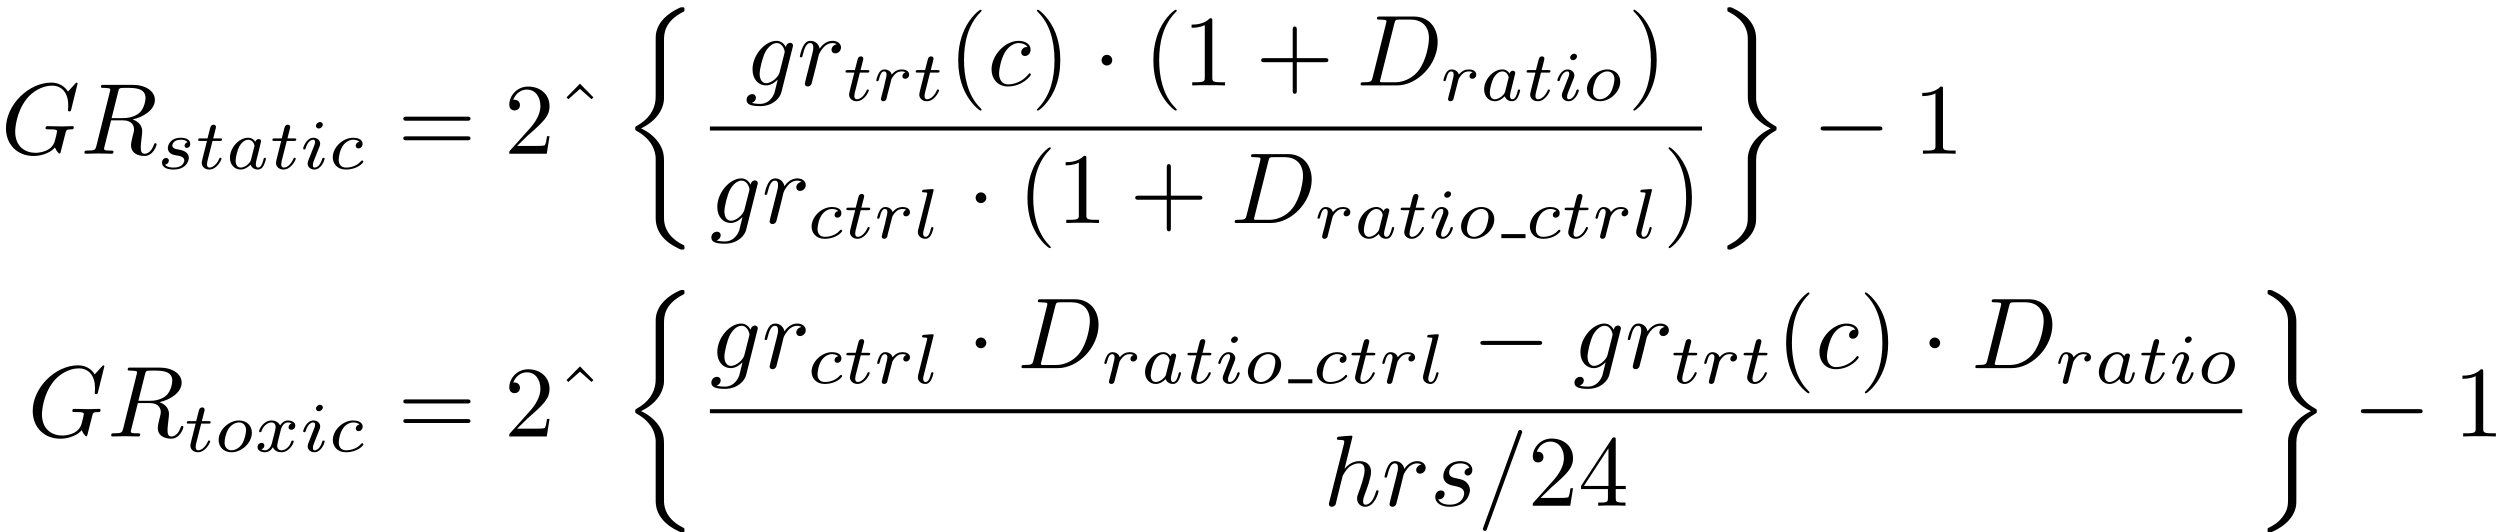 <?xml version="1.0" encoding="UTF-8"?>
<svg xmlns="http://www.w3.org/2000/svg" xmlns:xlink="http://www.w3.org/1999/xlink" width="296pt" height="63pt" viewBox="0 0 296 63" version="1.1"><!--latexit:AAAGZnjadVRfTBxFGJ/Z4YBypRzQUqBQFjkq0FIOrLa1hRaKh23lqNwBByycc3tz
d1v2ds/ducp1ezqxaR/UGNMYY9QaoS/SNGrEGNM0aUyjMbUxCNimT/qkTybGF1+d
+9MDKe7kct/M92d+3+/7vgnGVcWkLtcqFFCBrfBCyu88RwxT0TW/Uw+eJTI1x53Y
kKMKP/Y5qR6vAPDyJ587GouKG59ocjbvebKltW1v56HD3X3Pnxw64x+fDvoiM3Hz
ldkRp5ZQ1ZUtJfatVeKYx7t/hiTNCf6fizvqlFVsmgul28oc5RWV23cwgSFWwGys
kBWxYraFlSzsrK6p3VVXv7uB2dlWto2VsXJWy3axerabif4gNomqaGRE1lXd8MX0
EBmhClWJP24QHAuqZCqGI5oSVmRMeUq+EKYk4CgLYnkmYugJLXQi7Thh6glDJj4y
S5tA7lvZ127f3+Ea8XiHB/okjzdj6I1jmbhdIl/AAVnpctdTB56eyKah4RjxZ0Vi
juUc5p85+Ej0e7xDmbwdwrL92SNHxzkRJjUULcIcZ3ignmMcmMc7mKCY4/ZmNNd6
jvdyv+wmH2DlhL3/OfdAXsHR9VIuBROUmKyC1bDKgON3KaTLiRjRaAbSZKcrTqcs
bFBFVkmqREqYhCczgyNkkotp8OaUlaExJTbzk5AY1g3+06iYOV3vYeGYaSZjQW4Z
wzRqbtSlDzfVRYl6jtANt9PwoSlL0eIcvSZnLw8nVJHqIk3GiRhSDJ6zmuQClg2F
4xflKDawTHmblqS769QLnrnTbPvcINvBqkc9XjcHvfrisNfuGxkd43uvcp5wssJu
FUdMvvfwZJuOt2Tr7HCwKrZzdFDXsKzzMkxM5iLMS1M5KU88Vwde4mz3K3K6m7CR
nA/g9Vo5FHBUrKtGKFugeRLe9HzNNWpXzqYnhCocWu+3J29XXVx8yOp4SDXGUfTz
tp3X9Jy01gi8R1/ucLk7Rb4AK003BnUPsIZMC5TDZilIIopmYVWJaG2pkoHhgGVS
Pgmc5j3dYpcoZRtwWpRUEqaSZUlhTqwlRoyARQ2aapFbRUkO6VRs6RT3iv0By0jP
UapVTGWNZGqoqc1MpEBGxQ35kgwlEqVSSmznQCUpg4Pqs/8LQ1yPY/0VG6LzeI8j
zYNMY4waZkfXgcdAlEhECz2ihZOcPB9wVOZnb62815IBK892ZjxPkyQJ9eaew59f
fc1n6DplEBSDclALmkA76AIHwSTAIAriwAKvg7fA2+AdcAW8C94D74MPwEfgY/Ap
uA5ugM/AF+BL8BX4GnwDboJb4DvwI1gC98Gv4E/wNyyAZbAaNsBm2AUPwyOwG/bB
QTgKpyGGCjQghUl4EV6Cl+Gb8Cqcg9fhIrwJ78AluAxX4X3htvC98INwV7gn/CQs
CQ+E34Q/hL+EfxBA/KFHhagUVaAaVIea0D7UiXpQLzqFhlAIRdAFdAm9ga6gD9FV
NI8W0A20iG6hO+guuodW0C/oAXpoE2xFtnpbo63NdtR2zNafnSUB5h5PBv7z2dz/
AmwRGB8=
-->
<defs>
<g>
<symbol overflow="visible" id="glyph0-0">
<path style="stroke:none;" d=""/>
</symbol>
<symbol overflow="visible" id="glyph0-1">
<path style="stroke:none;" d="M 9.078 -8.312 C 9.078 -8.344 9.062 -8.422 8.953 -8.422 C 8.922 -8.422 8.906 -8.422 8.781 -8.281 L 7.938 -7.359 C 7.828 -7.531 7.281 -8.422 5.953 -8.422 C 3.281 -8.422 0.594 -5.781 0.594 -3.016 C 0.594 -1.109 1.922 0.266 3.859 0.266 C 4.391 0.266 4.922 0.156 5.359 -0.031 C 5.953 -0.266 6.188 -0.516 6.391 -0.75 C 6.5 -0.453 6.812 -0.016 6.938 -0.016 C 7 -0.016 7.016 -0.047 7.016 -0.062 C 7.047 -0.078 7.156 -0.531 7.219 -0.781 L 7.453 -1.703 C 7.5 -1.906 7.547 -2.109 7.609 -2.312 C 7.734 -2.859 7.75 -2.875 8.422 -2.891 C 8.484 -2.891 8.625 -2.906 8.625 -3.125 C 8.625 -3.219 8.562 -3.266 8.469 -3.266 C 8.188 -3.266 7.484 -3.234 7.203 -3.234 C 6.844 -3.234 5.906 -3.266 5.531 -3.266 C 5.422 -3.266 5.281 -3.266 5.281 -3.031 C 5.281 -2.891 5.375 -2.891 5.641 -2.891 C 5.656 -2.891 6 -2.891 6.281 -2.875 C 6.594 -2.828 6.641 -2.797 6.641 -2.641 C 6.641 -2.531 6.516 -2 6.391 -1.547 C 6.062 -0.234 4.5 -0.109 4.094 -0.109 C 2.938 -0.109 1.688 -0.781 1.688 -2.625 C 1.688 -2.984 1.812 -4.953 3.062 -6.516 C 3.703 -7.328 4.859 -8.062 6.047 -8.062 C 7.266 -8.062 7.969 -7.141 7.969 -5.75 C 7.969 -5.266 7.938 -5.266 7.938 -5.141 C 7.938 -5.016 8.062 -5.016 8.109 -5.016 C 8.266 -5.016 8.266 -5.047 8.328 -5.266 Z M 9.078 -8.312 "/>
</symbol>
<symbol overflow="visible" id="glyph0-2">
<path style="stroke:none;" d="M 4.484 -7.344 C 4.547 -7.625 4.594 -7.75 4.812 -7.781 C 4.922 -7.797 5.312 -7.797 5.547 -7.797 C 6.391 -7.797 7.719 -7.797 7.719 -6.609 C 7.719 -6.203 7.531 -5.375 7.062 -4.906 C 6.75 -4.609 6.125 -4.219 5.047 -4.219 L 3.703 -4.219 Z M 6.203 -4.062 C 7.406 -4.328 8.828 -5.156 8.828 -6.375 C 8.828 -7.406 7.75 -8.156 6.188 -8.156 L 2.781 -8.156 C 2.547 -8.156 2.438 -8.156 2.438 -7.922 C 2.438 -7.797 2.547 -7.797 2.766 -7.797 C 2.797 -7.797 3.031 -7.797 3.234 -7.766 C 3.438 -7.75 3.547 -7.734 3.547 -7.578 C 3.547 -7.531 3.531 -7.5 3.5 -7.344 L 1.906 -0.938 C 1.781 -0.469 1.75 -0.375 0.812 -0.375 C 0.594 -0.375 0.484 -0.375 0.484 -0.125 C 0.484 0 0.641 0 0.656 0 C 0.984 0 1.828 -0.031 2.156 -0.031 C 2.5 -0.031 3.344 0 3.688 0 C 3.781 0 3.922 0 3.922 -0.234 C 3.922 -0.375 3.812 -0.375 3.578 -0.375 C 3.141 -0.375 2.812 -0.375 2.812 -0.578 C 2.812 -0.656 2.828 -0.719 2.844 -0.781 L 3.641 -3.953 L 5.062 -3.953 C 6.141 -3.953 6.359 -3.281 6.359 -2.875 C 6.359 -2.688 6.266 -2.312 6.188 -2.047 C 6.109 -1.703 6 -1.266 6 -1.031 C 6 0.266 7.438 0.266 7.594 0.266 C 8.609 0.266 9.031 -0.938 9.031 -1.109 C 9.031 -1.25 8.891 -1.25 8.875 -1.25 C 8.781 -1.25 8.75 -1.172 8.719 -1.094 C 8.422 -0.203 7.906 0 7.641 0 C 7.25 0 7.156 -0.266 7.156 -0.734 C 7.156 -1.094 7.234 -1.703 7.281 -2.094 C 7.297 -2.266 7.328 -2.484 7.328 -2.656 C 7.328 -3.578 6.531 -3.938 6.203 -4.062 Z M 6.203 -4.062 "/>
</symbol>
<symbol overflow="visible" id="glyph0-3">
<path style="stroke:none;" d="M 5.625 -4.5 C 5.641 -4.578 5.672 -4.641 5.672 -4.719 C 5.672 -4.922 5.516 -5.047 5.312 -5.047 C 5.203 -5.047 4.875 -4.953 4.828 -4.531 C 4.609 -4.969 4.203 -5.281 3.719 -5.281 C 2.359 -5.281 0.875 -3.609 0.875 -1.891 C 0.875 -0.703 1.609 0 2.469 0 C 3.172 0 3.734 -0.562 3.844 -0.688 L 3.859 -0.688 C 3.609 0.375 3.469 0.875 3.469 0.891 C 3.422 1 3.016 2.188 1.75 2.188 C 1.516 2.188 1.125 2.172 0.781 2.062 C 1.141 1.953 1.281 1.656 1.281 1.453 C 1.281 1.25 1.141 1.031 0.828 1.031 C 0.562 1.031 0.172 1.25 0.172 1.719 C 0.172 2.219 0.625 2.453 1.766 2.453 C 3.266 2.453 4.125 1.516 4.297 0.797 Z M 4.078 -1.531 C 4 -1.219 3.734 -0.922 3.469 -0.688 C 3.219 -0.484 2.844 -0.266 2.5 -0.266 C 1.906 -0.266 1.719 -0.891 1.719 -1.359 C 1.719 -1.938 2.062 -3.344 2.391 -3.953 C 2.719 -4.547 3.234 -5.016 3.734 -5.016 C 4.516 -5.016 4.688 -4.047 4.688 -4 C 4.688 -3.938 4.656 -3.859 4.656 -3.812 Z M 4.078 -1.531 "/>
</symbol>
<symbol overflow="visible" id="glyph0-4">
<path style="stroke:none;" d="M 1.047 -0.703 C 1.016 -0.531 0.938 -0.25 0.938 -0.188 C 0.938 0.031 1.109 0.125 1.297 0.125 C 1.438 0.125 1.656 0.031 1.734 -0.203 C 1.75 -0.25 2.156 -1.875 2.219 -2.094 C 2.312 -2.484 2.516 -3.328 2.594 -3.641 C 2.641 -3.797 2.969 -4.359 3.266 -4.625 C 3.359 -4.703 3.703 -5.016 4.219 -5.016 C 4.531 -5.016 4.703 -4.875 4.719 -4.875 C 4.359 -4.812 4.094 -4.531 4.094 -4.219 C 4.094 -4.031 4.234 -3.797 4.547 -3.797 C 4.875 -3.797 5.219 -4.078 5.219 -4.5 C 5.219 -4.922 4.828 -5.281 4.219 -5.281 C 3.438 -5.281 2.922 -4.703 2.688 -4.359 C 2.594 -4.906 2.156 -5.281 1.609 -5.281 C 1.047 -5.281 0.828 -4.812 0.719 -4.609 C 0.5 -4.203 0.344 -3.484 0.344 -3.438 C 0.344 -3.328 0.469 -3.328 0.484 -3.328 C 0.609 -3.328 0.625 -3.328 0.688 -3.594 C 0.891 -4.453 1.141 -5.016 1.562 -5.016 C 1.766 -5.016 1.938 -4.922 1.938 -4.469 C 1.938 -4.219 1.906 -4.094 1.75 -3.469 Z M 1.047 -0.703 "/>
</symbol>
<symbol overflow="visible" id="glyph0-5">
<path style="stroke:none;" d="M 4.734 -4.547 C 4.547 -4.547 4.375 -4.547 4.203 -4.375 C 4.016 -4.203 4 -4 4 -3.906 C 4 -3.625 4.203 -3.484 4.438 -3.484 C 4.781 -3.484 5.109 -3.781 5.109 -4.25 C 5.109 -4.844 4.547 -5.281 3.688 -5.281 C 2.078 -5.281 0.484 -3.578 0.484 -1.891 C 0.484 -0.812 1.188 0.125 2.422 0.125 C 4.141 0.125 5.141 -1.141 5.141 -1.281 C 5.141 -1.344 5.062 -1.438 5 -1.438 C 4.938 -1.438 4.906 -1.406 4.844 -1.312 C 3.891 -0.125 2.594 -0.125 2.453 -0.125 C 1.703 -0.125 1.375 -0.719 1.375 -1.438 C 1.375 -1.922 1.609 -3.078 2.016 -3.828 C 2.391 -4.5 3.047 -5.016 3.703 -5.016 C 4.109 -5.016 4.562 -4.859 4.734 -4.547 Z M 4.734 -4.547 "/>
</symbol>
<symbol overflow="visible" id="glyph0-6">
<path style="stroke:none;" d="M 1.906 -0.938 C 1.781 -0.469 1.75 -0.375 0.812 -0.375 C 0.609 -0.375 0.484 -0.375 0.484 -0.141 C 0.484 0 0.578 0 0.812 0 L 4.766 0 C 7.25 0 9.609 -2.516 9.609 -5.141 C 9.609 -6.828 8.594 -8.156 6.797 -8.156 L 2.781 -8.156 C 2.562 -8.156 2.422 -8.156 2.422 -7.938 C 2.422 -7.797 2.531 -7.797 2.766 -7.797 C 2.922 -7.797 3.141 -7.781 3.281 -7.766 C 3.484 -7.75 3.547 -7.703 3.547 -7.578 C 3.547 -7.531 3.531 -7.5 3.5 -7.344 Z M 4.484 -7.344 C 4.594 -7.75 4.609 -7.797 5.125 -7.797 L 6.406 -7.797 C 7.578 -7.797 8.578 -7.156 8.578 -5.578 C 8.578 -5 8.328 -3.031 7.312 -1.719 C 6.969 -1.281 6.031 -0.375 4.547 -0.375 L 3.203 -0.375 C 3.031 -0.375 3.016 -0.375 2.938 -0.375 C 2.828 -0.391 2.781 -0.406 2.781 -0.5 C 2.781 -0.531 2.781 -0.562 2.844 -0.781 Z M 4.484 -7.344 "/>
</symbol>
<symbol overflow="visible" id="glyph0-7">
<path style="stroke:none;" d="M 3.438 -8.156 C 3.438 -8.172 3.438 -8.297 3.281 -8.297 C 3 -8.297 2.125 -8.203 1.812 -8.172 C 1.719 -8.156 1.594 -8.156 1.594 -7.938 C 1.594 -7.797 1.703 -7.797 1.875 -7.797 C 2.453 -7.797 2.469 -7.703 2.469 -7.594 L 2.438 -7.344 L 0.703 -0.469 C 0.656 -0.297 0.656 -0.281 0.656 -0.203 C 0.656 0.078 0.891 0.125 1 0.125 C 1.188 0.125 1.391 -0.016 1.453 -0.172 L 1.672 -1.094 L 1.938 -2.156 C 2.016 -2.422 2.078 -2.688 2.141 -2.969 C 2.156 -3.031 2.266 -3.438 2.266 -3.5 C 2.312 -3.609 2.672 -4.281 3.078 -4.609 C 3.344 -4.797 3.719 -5.016 4.234 -5.016 C 4.75 -5.016 4.875 -4.609 4.875 -4.188 C 4.875 -3.531 4.422 -2.234 4.141 -1.5 C 4.047 -1.234 3.984 -1.094 3.984 -0.844 C 3.984 -0.281 4.406 0.125 4.953 0.125 C 6.078 0.125 6.531 -1.609 6.531 -1.703 C 6.531 -1.828 6.422 -1.828 6.391 -1.828 C 6.266 -1.828 6.266 -1.797 6.203 -1.609 C 6.031 -0.984 5.641 -0.125 4.984 -0.125 C 4.781 -0.125 4.703 -0.25 4.703 -0.531 C 4.703 -0.828 4.812 -1.109 4.906 -1.375 C 5.109 -1.891 5.641 -3.312 5.641 -4 C 5.641 -4.781 5.156 -5.281 4.266 -5.281 C 3.516 -5.281 2.938 -4.906 2.5 -4.359 Z M 3.438 -8.156 "/>
</symbol>
<symbol overflow="visible" id="glyph0-8">
<path style="stroke:none;" d="M 4.672 -4.469 C 4.344 -4.453 4.094 -4.203 4.094 -3.938 C 4.094 -3.766 4.203 -3.578 4.469 -3.578 C 4.734 -3.578 5.016 -3.797 5.016 -4.25 C 5.016 -4.797 4.5 -5.281 3.594 -5.281 C 2.016 -5.281 1.578 -4.062 1.578 -3.531 C 1.578 -2.609 2.469 -2.422 2.812 -2.359 C 3.438 -2.234 4.047 -2.109 4.047 -1.453 C 4.047 -1.141 3.781 -0.125 2.344 -0.125 C 2.172 -0.125 1.25 -0.125 0.984 -0.766 C 1.438 -0.703 1.734 -1.062 1.734 -1.406 C 1.734 -1.672 1.547 -1.812 1.297 -1.812 C 0.984 -1.812 0.625 -1.562 0.625 -1.031 C 0.625 -0.344 1.297 0.125 2.328 0.125 C 4.266 0.125 4.734 -1.312 4.734 -1.859 C 4.734 -2.281 4.5 -2.578 4.359 -2.719 C 4.047 -3.062 3.688 -3.125 3.172 -3.234 C 2.734 -3.328 2.266 -3.406 2.266 -3.938 C 2.266 -4.297 2.547 -5.016 3.594 -5.016 C 3.891 -5.016 4.5 -4.938 4.672 -4.469 Z M 4.672 -4.469 "/>
</symbol>
<symbol overflow="visible" id="glyph0-9">
<path style="stroke:none;" d="M 5.25 -8.516 C 5.312 -8.672 5.312 -8.719 5.312 -8.719 C 5.312 -8.859 5.203 -8.969 5.062 -8.969 C 4.984 -8.969 4.906 -8.922 4.859 -8.859 L 0.719 2.531 C 0.656 2.688 0.656 2.734 0.656 2.75 C 0.656 2.875 0.766 2.984 0.891 2.984 C 1.047 2.984 1.094 2.906 1.156 2.703 Z M 5.25 -8.516 "/>
</symbol>
<symbol overflow="visible" id="glyph1-0">
<path style="stroke:none;" d=""/>
</symbol>
<symbol overflow="visible" id="glyph1-1">
<path style="stroke:none;" d="M 3.609 -3.156 C 3.391 -3.094 3.266 -2.922 3.266 -2.75 C 3.266 -2.562 3.422 -2.484 3.531 -2.484 C 3.625 -2.484 3.938 -2.531 3.938 -2.969 C 3.938 -3.516 3.328 -3.688 2.828 -3.688 C 1.516 -3.688 1.281 -2.734 1.281 -2.469 C 1.281 -2.156 1.453 -1.953 1.578 -1.859 C 1.797 -1.688 1.938 -1.656 2.516 -1.562 C 2.703 -1.531 3.234 -1.422 3.234 -1 C 3.234 -0.859 3.141 -0.547 2.781 -0.328 C 2.469 -0.156 2.047 -0.156 1.953 -0.156 C 1.609 -0.156 1.141 -0.219 0.953 -0.5 C 1.219 -0.531 1.406 -0.75 1.406 -0.984 C 1.406 -1.188 1.25 -1.297 1.078 -1.297 C 0.844 -1.297 0.594 -1.094 0.594 -0.734 C 0.594 -0.219 1.125 0.078 1.938 0.078 C 3.484 0.078 3.766 -0.969 3.766 -1.297 C 3.766 -2.062 2.922 -2.219 2.609 -2.281 C 2.531 -2.297 2.328 -2.328 2.281 -2.344 C 1.969 -2.406 1.812 -2.578 1.812 -2.766 C 1.812 -2.953 1.969 -3.188 2.156 -3.297 C 2.375 -3.438 2.672 -3.453 2.812 -3.453 C 2.984 -3.453 3.422 -3.438 3.609 -3.156 Z M 3.609 -3.156 "/>
</symbol>
<symbol overflow="visible" id="glyph1-2">
<path style="stroke:none;" d="M 2.062 -3.312 L 2.922 -3.312 C 3.078 -3.312 3.188 -3.312 3.188 -3.5 C 3.188 -3.609 3.078 -3.609 2.938 -3.609 L 2.141 -3.609 L 2.453 -4.844 C 2.453 -4.891 2.469 -4.938 2.469 -4.969 C 2.469 -5.109 2.359 -5.234 2.188 -5.234 C 1.969 -5.234 1.844 -5.094 1.797 -4.875 C 1.734 -4.672 1.844 -5.062 1.469 -3.609 L 0.625 -3.609 C 0.453 -3.609 0.359 -3.609 0.359 -3.422 C 0.359 -3.312 0.453 -3.312 0.609 -3.312 L 1.406 -3.312 L 0.906 -1.328 C 0.859 -1.125 0.781 -0.828 0.781 -0.719 C 0.781 -0.219 1.203 0.078 1.672 0.078 C 2.609 0.078 3.125 -1.094 3.125 -1.203 C 3.125 -1.312 3.016 -1.312 3 -1.312 C 2.891 -1.312 2.891 -1.297 2.828 -1.141 C 2.594 -0.625 2.156 -0.156 1.703 -0.156 C 1.531 -0.156 1.406 -0.266 1.406 -0.562 C 1.406 -0.641 1.438 -0.828 1.453 -0.906 Z M 2.062 -3.312 "/>
</symbol>
<symbol overflow="visible" id="glyph1-3">
<path style="stroke:none;" d="M 3.531 -3.203 C 3.359 -3.469 3.078 -3.688 2.672 -3.688 C 1.594 -3.688 0.516 -2.516 0.516 -1.312 C 0.516 -0.5 1.062 0.078 1.781 0.078 C 2.234 0.078 2.625 -0.172 2.969 -0.5 C 3.125 0 3.609 0.078 3.828 0.078 C 4.125 0.078 4.344 -0.094 4.484 -0.359 C 4.672 -0.688 4.781 -1.172 4.781 -1.203 C 4.781 -1.312 4.672 -1.312 4.641 -1.312 C 4.531 -1.312 4.516 -1.266 4.469 -1.047 C 4.359 -0.641 4.203 -0.156 3.859 -0.156 C 3.641 -0.156 3.578 -0.328 3.578 -0.562 C 3.578 -0.703 3.641 -1 3.703 -1.219 C 3.766 -1.453 3.844 -1.797 3.891 -1.969 L 4.047 -2.609 C 4.109 -2.828 4.203 -3.219 4.203 -3.266 C 4.203 -3.453 4.047 -3.531 3.922 -3.531 C 3.781 -3.531 3.578 -3.438 3.531 -3.203 Z M 3 -1.047 C 2.938 -0.812 2.75 -0.641 2.578 -0.484 C 2.5 -0.422 2.156 -0.156 1.797 -0.156 C 1.484 -0.156 1.188 -0.375 1.188 -0.969 C 1.188 -1.406 1.438 -2.328 1.625 -2.656 C 2.016 -3.328 2.438 -3.453 2.672 -3.453 C 3.266 -3.453 3.422 -2.828 3.422 -2.734 C 3.422 -2.703 3.406 -2.641 3.391 -2.609 Z M 3 -1.047 "/>
</symbol>
<symbol overflow="visible" id="glyph1-4">
<path style="stroke:none;" d="M 2.719 -5.234 C 2.719 -5.375 2.609 -5.547 2.375 -5.547 C 2.156 -5.547 1.906 -5.328 1.906 -5.094 C 1.906 -4.953 2.016 -4.781 2.25 -4.781 C 2.484 -4.781 2.719 -5.016 2.719 -5.234 Z M 1 -0.984 C 0.969 -0.875 0.922 -0.766 0.922 -0.625 C 0.922 -0.234 1.266 0.078 1.719 0.078 C 2.562 0.078 2.938 -1.078 2.938 -1.203 C 2.938 -1.312 2.828 -1.312 2.797 -1.312 C 2.688 -1.312 2.672 -1.25 2.641 -1.172 C 2.453 -0.5 2.078 -0.156 1.75 -0.156 C 1.578 -0.156 1.547 -0.266 1.547 -0.438 C 1.547 -0.641 1.594 -0.797 1.672 -0.984 C 1.766 -1.203 1.844 -1.438 1.938 -1.656 C 2.016 -1.844 2.312 -2.609 2.359 -2.719 C 2.375 -2.797 2.406 -2.891 2.406 -2.984 C 2.406 -3.375 2.062 -3.688 1.609 -3.688 C 0.781 -3.688 0.391 -2.547 0.391 -2.406 C 0.391 -2.297 0.516 -2.297 0.531 -2.297 C 0.656 -2.297 0.656 -2.344 0.688 -2.438 C 0.906 -3.156 1.266 -3.453 1.578 -3.453 C 1.719 -3.453 1.797 -3.391 1.797 -3.172 C 1.797 -2.969 1.734 -2.844 1.531 -2.328 Z M 1 -0.984 "/>
</symbol>
<symbol overflow="visible" id="glyph1-5">
<path style="stroke:none;" d="M 3.672 -3.203 C 3.359 -3.156 3.234 -2.922 3.234 -2.734 C 3.234 -2.516 3.422 -2.422 3.562 -2.422 C 3.75 -2.422 4.047 -2.562 4.047 -2.969 C 4.047 -3.531 3.391 -3.688 2.938 -3.688 C 1.688 -3.688 0.516 -2.531 0.516 -1.375 C 0.516 -0.656 1.016 0.078 2.062 0.078 C 3.484 0.078 4.141 -0.75 4.141 -0.859 C 4.141 -0.906 4.062 -1 4 -1 C 3.953 -1 3.938 -0.984 3.875 -0.922 C 3.219 -0.156 2.234 -0.156 2.078 -0.156 C 1.484 -0.156 1.219 -0.562 1.219 -1.078 C 1.219 -1.328 1.328 -2.234 1.766 -2.812 C 2.078 -3.219 2.516 -3.453 2.938 -3.453 C 3.062 -3.453 3.453 -3.438 3.672 -3.203 Z M 3.672 -3.203 "/>
</symbol>
<symbol overflow="visible" id="glyph1-6">
<path style="stroke:none;" d="M 1.969 -1.688 C 1.969 -1.734 2.172 -2.5 2.188 -2.531 C 2.203 -2.609 2.453 -3.016 2.719 -3.219 C 2.812 -3.297 3.031 -3.453 3.391 -3.453 C 3.469 -3.453 3.688 -3.453 3.859 -3.344 C 3.578 -3.266 3.484 -3.031 3.484 -2.875 C 3.484 -2.703 3.625 -2.578 3.812 -2.578 C 4.016 -2.578 4.281 -2.734 4.281 -3.078 C 4.281 -3.516 3.828 -3.688 3.406 -3.688 C 2.969 -3.688 2.594 -3.516 2.219 -3.094 C 2.062 -3.609 1.562 -3.688 1.359 -3.688 C 1.047 -3.688 0.844 -3.5 0.703 -3.266 C 0.516 -2.938 0.391 -2.453 0.391 -2.406 C 0.391 -2.297 0.516 -2.297 0.531 -2.297 C 0.656 -2.297 0.656 -2.328 0.719 -2.547 C 0.844 -3.062 1 -3.453 1.328 -3.453 C 1.547 -3.453 1.609 -3.281 1.609 -3.047 C 1.609 -2.891 1.531 -2.578 1.469 -2.359 C 1.422 -2.125 1.328 -1.781 1.297 -1.594 L 1.016 -0.531 C 0.984 -0.422 0.938 -0.203 0.938 -0.188 C 0.938 0 1.094 0.078 1.219 0.078 C 1.344 0.078 1.516 0.016 1.578 -0.156 C 1.594 -0.203 1.688 -0.578 1.734 -0.781 Z M 1.969 -1.688 "/>
</symbol>
<symbol overflow="visible" id="glyph1-7">
<path style="stroke:none;" d="M 4.453 -2.234 C 4.453 -3.156 3.75 -3.688 2.938 -3.688 C 1.688 -3.688 0.516 -2.531 0.516 -1.375 C 0.516 -0.547 1.125 0.078 2.047 0.078 C 3.234 0.078 4.453 -1.016 4.453 -2.234 Z M 2.047 -0.156 C 1.641 -0.156 1.219 -0.422 1.219 -1.078 C 1.219 -1.422 1.375 -2.25 1.703 -2.719 C 2.062 -3.234 2.547 -3.453 2.922 -3.453 C 3.375 -3.453 3.766 -3.156 3.766 -2.531 C 3.766 -2.328 3.656 -1.5 3.297 -0.906 C 2.969 -0.422 2.469 -0.156 2.047 -0.156 Z M 2.047 -0.156 "/>
</symbol>
<symbol overflow="visible" id="glyph1-8">
<path style="stroke:none;" d="M 2.359 -5.562 C 2.375 -5.578 2.391 -5.688 2.391 -5.688 C 2.391 -5.734 2.359 -5.812 2.266 -5.812 C 2.094 -5.812 1.406 -5.75 1.188 -5.734 C 1.125 -5.719 1.016 -5.719 1.016 -5.531 C 1.016 -5.422 1.125 -5.422 1.219 -5.422 C 1.625 -5.422 1.625 -5.359 1.625 -5.297 C 1.625 -5.234 1.609 -5.188 1.594 -5.109 L 0.547 -0.969 C 0.531 -0.891 0.516 -0.797 0.516 -0.719 C 0.516 -0.172 1 0.078 1.406 0.078 C 1.594 0.078 1.844 0.016 2.062 -0.359 C 2.25 -0.672 2.359 -1.172 2.359 -1.203 C 2.359 -1.312 2.25 -1.312 2.234 -1.312 C 2.109 -1.312 2.094 -1.25 2.062 -1.109 C 1.953 -0.688 1.797 -0.156 1.438 -0.156 C 1.203 -0.156 1.141 -0.359 1.141 -0.562 C 1.141 -0.656 1.172 -0.812 1.203 -0.906 Z M 2.359 -5.562 "/>
</symbol>
<symbol overflow="visible" id="glyph1-9">
<path style="stroke:none;" d="M 2.078 -0.891 C 2 -0.609 1.719 -0.156 1.297 -0.156 C 1.266 -0.156 1.016 -0.156 0.844 -0.266 C 1.188 -0.375 1.219 -0.672 1.219 -0.734 C 1.219 -0.906 1.078 -1.031 0.875 -1.031 C 0.641 -1.031 0.406 -0.844 0.406 -0.531 C 0.406 -0.109 0.875 0.078 1.281 0.078 C 1.672 0.078 2.016 -0.156 2.219 -0.516 C 2.422 -0.062 2.875 0.078 3.219 0.078 C 4.172 0.078 4.688 -0.969 4.688 -1.203 C 4.688 -1.312 4.578 -1.312 4.562 -1.312 C 4.438 -1.312 4.438 -1.266 4.391 -1.172 C 4.219 -0.594 3.719 -0.156 3.25 -0.156 C 2.922 -0.156 2.734 -0.375 2.734 -0.688 C 2.734 -0.906 2.938 -1.672 3.172 -2.609 C 3.344 -3.25 3.719 -3.453 4 -3.453 C 4.016 -3.453 4.266 -3.453 4.453 -3.344 C 4.172 -3.266 4.078 -3.031 4.078 -2.875 C 4.078 -2.703 4.219 -2.578 4.406 -2.578 C 4.609 -2.578 4.875 -2.734 4.875 -3.078 C 4.875 -3.547 4.344 -3.688 4.016 -3.688 C 3.594 -3.688 3.266 -3.422 3.078 -3.094 C 2.922 -3.438 2.531 -3.688 2.062 -3.688 C 1.125 -3.688 0.594 -2.656 0.594 -2.406 C 0.594 -2.297 0.719 -2.297 0.734 -2.297 C 0.844 -2.297 0.859 -2.344 0.891 -2.453 C 1.109 -3.094 1.641 -3.453 2.047 -3.453 C 2.312 -3.453 2.547 -3.312 2.547 -2.906 C 2.547 -2.734 2.453 -2.312 2.375 -2.031 Z M 2.078 -0.891 "/>
</symbol>
<symbol overflow="visible" id="glyph2-0">
<path style="stroke:none;" d=""/>
</symbol>
<symbol overflow="visible" id="glyph2-1">
<path style="stroke:none;" d="M 8.219 -3.906 C 8.391 -3.906 8.625 -3.906 8.625 -4.141 C 8.625 -4.391 8.391 -4.391 8.219 -4.391 L 1.062 -4.391 C 0.891 -4.391 0.672 -4.391 0.672 -4.141 C 0.672 -3.906 0.891 -3.906 1.078 -3.906 Z M 8.219 -1.594 C 8.391 -1.594 8.625 -1.594 8.625 -1.828 C 8.625 -2.062 8.391 -2.062 8.219 -2.062 L 1.078 -2.062 C 0.891 -2.062 0.672 -2.062 0.672 -1.828 C 0.672 -1.594 0.891 -1.594 1.062 -1.594 Z M 8.219 -1.594 "/>
</symbol>
<symbol overflow="visible" id="glyph2-2">
<path style="stroke:none;" d="M 1.516 -0.922 L 2.781 -2.156 C 4.656 -3.797 5.359 -4.453 5.359 -5.641 C 5.359 -7 4.297 -7.953 2.828 -7.953 C 1.484 -7.953 0.594 -6.859 0.594 -5.797 C 0.594 -5.125 1.188 -5.125 1.234 -5.125 C 1.438 -5.125 1.859 -5.266 1.859 -5.766 C 1.859 -6.078 1.641 -6.391 1.219 -6.391 C 1.125 -6.391 1.094 -6.391 1.062 -6.375 C 1.344 -7.141 1.984 -7.594 2.672 -7.594 C 3.766 -7.594 4.281 -6.625 4.281 -5.641 C 4.281 -4.688 3.688 -3.734 3.031 -3 L 0.734 -0.438 C 0.594 -0.312 0.594 -0.281 0.594 0 L 5.031 0 L 5.359 -2.078 L 5.062 -2.078 C 5.016 -1.719 4.922 -1.188 4.812 -1.016 C 4.719 -0.922 3.938 -0.922 3.672 -0.922 Z M 1.516 -0.922 "/>
</symbol>
<symbol overflow="visible" id="glyph2-3">
<path style="stroke:none;" d="M 2.984 -8.297 L 1.391 -6.672 L 1.609 -6.453 L 2.984 -7.672 L 4.359 -6.453 L 4.578 -6.672 Z M 2.984 -8.297 "/>
</symbol>
<symbol overflow="visible" id="glyph2-4">
<path style="stroke:none;" d="M 3.953 2.875 C 3.953 2.828 3.953 2.812 3.75 2.609 C 2.266 1.094 1.875 -1.156 1.875 -2.984 C 1.875 -5.062 2.328 -7.141 3.797 -8.641 C 3.953 -8.781 3.953 -8.812 3.953 -8.844 C 3.953 -8.922 3.906 -8.969 3.844 -8.969 C 3.719 -8.969 2.641 -8.156 1.938 -6.641 C 1.328 -5.312 1.188 -4 1.188 -2.984 C 1.188 -2.062 1.312 -0.609 1.969 0.734 C 2.688 2.219 3.719 2.984 3.844 2.984 C 3.906 2.984 3.953 2.953 3.953 2.875 Z M 3.953 2.875 "/>
</symbol>
<symbol overflow="visible" id="glyph2-5">
<path style="stroke:none;" d="M 3.453 -2.984 C 3.453 -3.922 3.328 -5.359 2.672 -6.719 C 1.953 -8.188 0.922 -8.969 0.797 -8.969 C 0.734 -8.969 0.688 -8.922 0.688 -8.844 C 0.688 -8.812 0.688 -8.781 0.906 -8.578 C 2.078 -7.391 2.766 -5.484 2.766 -2.984 C 2.766 -0.938 2.312 1.156 0.844 2.672 C 0.688 2.812 0.688 2.828 0.688 2.875 C 0.688 2.938 0.734 2.984 0.797 2.984 C 0.922 2.984 2 2.172 2.703 0.656 C 3.312 -0.656 3.453 -1.984 3.453 -2.984 Z M 3.453 -2.984 "/>
</symbol>
<symbol overflow="visible" id="glyph2-6">
<path style="stroke:none;" d="M 3.516 -7.656 C 3.516 -7.938 3.516 -7.953 3.234 -7.953 C 2.5 -7.203 1.453 -7.203 1.062 -7.203 L 1.062 -6.828 C 1.297 -6.828 2.016 -6.828 2.625 -7.141 L 2.625 -0.938 C 2.625 -0.516 2.594 -0.375 1.516 -0.375 L 1.141 -0.375 L 1.141 0 C 1.547 -0.031 2.594 -0.031 3.078 -0.031 C 3.547 -0.031 4.594 -0.031 5.016 0 L 5.016 -0.375 L 4.625 -0.375 C 3.547 -0.375 3.516 -0.5 3.516 -0.938 Z M 3.516 -7.656 "/>
</symbol>
<symbol overflow="visible" id="glyph2-7">
<path style="stroke:none;" d="M 4.891 -2.75 L 8.219 -2.75 C 8.391 -2.75 8.625 -2.75 8.625 -2.984 C 8.625 -3.234 8.391 -3.234 8.219 -3.234 L 4.891 -3.234 L 4.891 -6.578 C 4.891 -6.734 4.891 -6.969 4.656 -6.969 C 4.406 -6.969 4.406 -6.734 4.406 -6.578 L 4.406 -3.234 L 1.062 -3.234 C 0.891 -3.234 0.672 -3.234 0.672 -2.984 C 0.672 -2.75 0.891 -2.75 1.062 -2.75 L 4.406 -2.75 L 4.406 0.594 C 4.406 0.766 4.406 0.984 4.656 0.984 C 4.891 0.984 4.891 0.766 4.891 0.594 Z M 4.891 -2.75 "/>
</symbol>
<symbol overflow="visible" id="glyph2-8">
<path style="stroke:none;" d="M 3.516 -1.969 L 3.516 -0.938 C 3.516 -0.5 3.484 -0.375 2.609 -0.375 L 2.359 -0.375 L 2.359 0 C 2.844 -0.031 3.469 -0.031 3.969 -0.031 C 4.469 -0.031 5.109 -0.031 5.594 0 L 5.594 -0.375 L 5.344 -0.375 C 4.453 -0.375 4.438 -0.5 4.438 -0.938 L 4.438 -1.969 L 5.625 -1.969 L 5.625 -2.344 L 4.438 -2.344 L 4.438 -7.781 C 4.438 -8.016 4.438 -8.094 4.25 -8.094 C 4.141 -8.094 4.094 -8.094 4 -7.953 L 0.328 -2.344 L 0.328 -1.969 Z M 3.578 -2.344 L 0.672 -2.344 L 3.578 -6.797 Z M 3.578 -2.344 "/>
</symbol>
<symbol overflow="visible" id="glyph3-0">
<path style="stroke:none;" d=""/>
</symbol>
<symbol overflow="visible" id="glyph3-1">
<path style="stroke:none;" d="M 4.969 17.797 C 4.969 17.234 4.969 16.359 4.219 15.391 C 3.75 14.781 3.078 14.234 2.25 13.859 C 4.578 12.734 4.969 11.016 4.969 10.344 L 4.969 3.453 C 4.969 2.719 4.969 1.188 7.297 0.031 C 7.391 -0.016 7.391 -0.031 7.391 -0.219 C 7.391 -0.469 7.391 -0.484 7.125 -0.484 C 6.953 -0.484 6.938 -0.484 6.625 -0.328 C 5.438 0.25 4.266 1.188 4.016 2.656 C 3.984 2.891 3.984 3 3.984 3.797 L 3.984 9.328 C 3.984 9.688 3.984 10.312 3.969 10.453 C 3.859 11.703 3.125 12.797 1.766 13.547 C 1.578 13.656 1.562 13.656 1.562 13.859 C 1.562 14.062 1.578 14.062 1.75 14.172 C 2.547 14.609 3.688 15.469 3.938 16.969 C 3.984 17.234 3.984 17.266 3.984 17.391 L 3.984 24.484 C 3.984 26.219 5.172 27.359 6.656 28.062 C 6.922 28.203 6.938 28.203 7.125 28.203 C 7.375 28.203 7.391 28.203 7.391 27.938 C 7.391 27.75 7.375 27.734 7.281 27.672 C 6.797 27.438 5.25 26.656 5 24.938 C 4.969 24.766 4.969 24.641 4.969 23.922 Z M 4.969 17.797 "/>
</symbol>
<symbol overflow="visible" id="glyph3-2">
<path style="stroke:none;" d="M 4.969 17.609 C 4.969 16.203 5.688 14.984 7.297 14.109 C 7.375 14.062 7.391 14.062 7.391 13.859 C 7.391 13.656 7.375 13.656 7.25 13.578 C 5.094 12.438 4.969 10.672 4.969 10.328 L 4.969 3.234 C 4.969 1.5 3.781 0.359 2.297 -0.344 C 2.031 -0.484 2.016 -0.484 1.828 -0.484 C 1.578 -0.484 1.562 -0.469 1.562 -0.219 C 1.562 -0.031 1.562 -0.016 1.672 0.047 C 2.188 0.297 3.719 1.078 3.953 2.781 C 3.984 2.953 3.984 3.078 3.984 3.797 L 3.984 9.922 C 3.984 10.484 3.984 11.375 4.734 12.328 C 5.203 12.938 5.875 13.484 6.703 13.859 C 4.375 14.984 3.984 16.703 3.984 17.375 L 3.984 24.266 C 3.984 24.891 3.984 25.578 3.281 26.453 C 2.75 27.125 2.156 27.438 1.656 27.688 C 1.562 27.734 1.562 27.781 1.562 27.938 C 1.562 28.188 1.578 28.203 1.828 28.203 C 2 28.203 2.016 28.203 2.328 28.047 C 3.516 27.469 4.688 26.531 4.938 25.062 C 4.969 24.828 4.969 24.719 4.969 23.922 Z M 4.969 17.609 "/>
</symbol>
<symbol overflow="visible" id="glyph4-0">
<path style="stroke:none;" d=""/>
</symbol>
<symbol overflow="visible" id="glyph4-1">
<path style="stroke:none;" d="M 2.297 -2.984 C 2.297 -3.328 2.016 -3.625 1.656 -3.625 C 1.312 -3.625 1.031 -3.328 1.031 -2.984 C 1.031 -2.641 1.312 -2.359 1.656 -2.359 C 2.016 -2.359 2.297 -2.641 2.297 -2.984 Z M 2.297 -2.984 "/>
</symbol>
<symbol overflow="visible" id="glyph4-2">
<path style="stroke:none;" d="M 7.875 -2.75 C 8.078 -2.75 8.297 -2.75 8.297 -2.984 C 8.297 -3.234 8.078 -3.234 7.875 -3.234 L 1.406 -3.234 C 1.203 -3.234 0.984 -3.234 0.984 -2.984 C 0.984 -2.75 1.203 -2.75 1.406 -2.75 Z M 7.875 -2.75 "/>
</symbol>
</g>
</defs>
<g id="surface1">
<g style="fill:rgb(0%,0%,0%);fill-opacity:1;">
  <use xlink:href="#glyph0-1" x="0.111" y="18.202"/>
  <use xlink:href="#glyph0-2" x="9.511" y="18.202"/>
</g>
<g style="fill:rgb(0%,0%,0%);fill-opacity:1;">
  <use xlink:href="#glyph1-1" x="18.588" y="19.996"/>
  <use xlink:href="#glyph1-2" x="23.101" y="19.996"/>
  <use xlink:href="#glyph1-3" x="26.709" y="19.996"/>
  <use xlink:href="#glyph1-2" x="31.891" y="19.996"/>
  <use xlink:href="#glyph1-4" x="35.5" y="19.996"/>
  <use xlink:href="#glyph1-5" x="38.882" y="19.996"/>
</g>
<g style="fill:rgb(0%,0%,0%);fill-opacity:1;">
  <use xlink:href="#glyph2-1" x="47.082" y="18.202"/>
</g>
<g style="fill:rgb(0%,0%,0%);fill-opacity:1;">
  <use xlink:href="#glyph2-2" x="59.705" y="18.202"/>
  <use xlink:href="#glyph2-3" x="65.682" y="18.202"/>
</g>
<g style="fill:rgb(0%,0%,0%);fill-opacity:1;">
  <use xlink:href="#glyph3-1" x="73.649" y="1.345"/>
</g>
<g style="fill:rgb(0%,0%,0%);fill-opacity:1;">
  <use xlink:href="#glyph0-3" x="88.223" y="10.115"/>
  <use xlink:href="#glyph0-4" x="94.356" y="10.115"/>
</g>
<g style="fill:rgb(0%,0%,0%);fill-opacity:1;">
  <use xlink:href="#glyph1-2" x="99.748" y="11.908"/>
  <use xlink:href="#glyph1-6" x="103.36" y="11.908"/>
</g>
<g style="fill:rgb(0%,0%,0%);fill-opacity:1;">
  <use xlink:href="#glyph1-2" x="108.06" y="11.908"/>
</g>
<g style="fill:rgb(0%,0%,0%);fill-opacity:1;">
  <use xlink:href="#glyph2-4" x="112.264" y="10.115"/>
</g>
<g style="fill:rgb(0%,0%,0%);fill-opacity:1;">
  <use xlink:href="#glyph0-5" x="116.914" y="10.115"/>
</g>
<g style="fill:rgb(0%,0%,0%);fill-opacity:1;">
  <use xlink:href="#glyph2-5" x="122.087" y="10.115"/>
</g>
<g style="fill:rgb(0%,0%,0%);fill-opacity:1;">
  <use xlink:href="#glyph4-1" x="129.393" y="10.115"/>
</g>
<g style="fill:rgb(0%,0%,0%);fill-opacity:1;">
  <use xlink:href="#glyph2-4" x="135.371" y="10.115"/>
  <use xlink:href="#glyph2-6" x="140.021" y="10.115"/>
</g>
<g style="fill:rgb(0%,0%,0%);fill-opacity:1;">
  <use xlink:href="#glyph2-7" x="148.651" y="10.115"/>
</g>
<g style="fill:rgb(0%,0%,0%);fill-opacity:1;">
  <use xlink:href="#glyph0-6" x="160.61" y="10.115"/>
</g>
<g style="fill:rgb(0%,0%,0%);fill-opacity:1;">
  <use xlink:href="#glyph1-6" x="170.507" y="11.908"/>
  <use xlink:href="#glyph1-3" x="175.205" y="11.908"/>
</g>
<g style="fill:rgb(0%,0%,0%);fill-opacity:1;">
  <use xlink:href="#glyph1-2" x="180.389" y="11.908"/>
</g>
<g style="fill:rgb(0%,0%,0%);fill-opacity:1;">
  <use xlink:href="#glyph1-4" x="183.999" y="11.908"/>
</g>
<g style="fill:rgb(0%,0%,0%);fill-opacity:1;">
  <use xlink:href="#glyph1-7" x="187.383" y="11.908"/>
</g>
<g style="fill:rgb(0%,0%,0%);fill-opacity:1;">
  <use xlink:href="#glyph2-5" x="192.7" y="10.115"/>
</g>
<path style="fill:none;stroke-width:0.398;stroke-linecap:butt;stroke-linejoin:miter;stroke:rgb(0%,0%,0%);stroke-opacity:1;stroke-miterlimit:10;" d="M -0 -0.001 L 97.891 -0.001 " transform="matrix(1.2,0,0,-1.2,84.051,15.214)"/>
<g style="fill:rgb(0%,0%,0%);fill-opacity:1;">
  <use xlink:href="#glyph0-3" x="84.051" y="26.402"/>
  <use xlink:href="#glyph0-4" x="90.184" y="26.402"/>
</g>
<g style="fill:rgb(0%,0%,0%);fill-opacity:1;">
  <use xlink:href="#glyph1-5" x="95.576" y="28.196"/>
  <use xlink:href="#glyph1-2" x="99.848" y="28.196"/>
  <use xlink:href="#glyph1-6" x="103.459" y="28.196"/>
</g>
<g style="fill:rgb(0%,0%,0%);fill-opacity:1;">
  <use xlink:href="#glyph1-8" x="108.158" y="28.196"/>
</g>
<g style="fill:rgb(0%,0%,0%);fill-opacity:1;">
  <use xlink:href="#glyph4-1" x="114.482" y="26.402"/>
</g>
<g style="fill:rgb(0%,0%,0%);fill-opacity:1;">
  <use xlink:href="#glyph2-4" x="120.46" y="26.402"/>
  <use xlink:href="#glyph2-6" x="125.109" y="26.402"/>
</g>
<g style="fill:rgb(0%,0%,0%);fill-opacity:1;">
  <use xlink:href="#glyph2-7" x="133.74" y="26.402"/>
</g>
<g style="fill:rgb(0%,0%,0%);fill-opacity:1;">
  <use xlink:href="#glyph0-6" x="145.698" y="26.402"/>
</g>
<g style="fill:rgb(0%,0%,0%);fill-opacity:1;">
  <use xlink:href="#glyph1-6" x="155.596" y="28.196"/>
  <use xlink:href="#glyph1-3" x="160.294" y="28.196"/>
</g>
<g style="fill:rgb(0%,0%,0%);fill-opacity:1;">
  <use xlink:href="#glyph1-2" x="165.478" y="28.196"/>
</g>
<g style="fill:rgb(0%,0%,0%);fill-opacity:1;">
  <use xlink:href="#glyph1-4" x="169.088" y="28.196"/>
</g>
<g style="fill:rgb(0%,0%,0%);fill-opacity:1;">
  <use xlink:href="#glyph1-7" x="172.472" y="28.196"/>
</g>
<path style="fill:none;stroke-width:0.398;stroke-linecap:butt;stroke-linejoin:miter;stroke:rgb(0%,0%,0%);stroke-opacity:1;stroke-miterlimit:10;" d="M -0.001 -0.001 L 2.382 -0.001 " transform="matrix(1.2,0,0,-1.2,177.762,27.956)"/>
<g style="fill:rgb(0%,0%,0%);fill-opacity:1;">
  <use xlink:href="#glyph1-5" x="180.622" y="28.196"/>
  <use xlink:href="#glyph1-2" x="184.894" y="28.196"/>
  <use xlink:href="#glyph1-6" x="188.505" y="28.196"/>
</g>
<g style="fill:rgb(0%,0%,0%);fill-opacity:1;">
  <use xlink:href="#glyph1-8" x="193.204" y="28.196"/>
</g>
<g style="fill:rgb(0%,0%,0%);fill-opacity:1;">
  <use xlink:href="#glyph2-5" x="196.872" y="26.402"/>
</g>
<g style="fill:rgb(0%,0%,0%);fill-opacity:1;">
  <use xlink:href="#glyph3-2" x="202.955" y="1.345"/>
</g>
<g style="fill:rgb(0%,0%,0%);fill-opacity:1;">
  <use xlink:href="#glyph4-2" x="214.578" y="18.202"/>
</g>
<g style="fill:rgb(0%,0%,0%);fill-opacity:1;">
  <use xlink:href="#glyph2-6" x="226.534" y="18.202"/>
</g>
<g style="fill:rgb(0%,0%,0%);fill-opacity:1;">
  <use xlink:href="#glyph0-1" x="3.28" y="51.677"/>
  <use xlink:href="#glyph0-2" x="12.68" y="51.677"/>
</g>
<g style="fill:rgb(0%,0%,0%);fill-opacity:1;">
  <use xlink:href="#glyph1-2" x="21.758" y="53.47"/>
  <use xlink:href="#glyph1-7" x="25.369" y="53.47"/>
  <use xlink:href="#glyph1-9" x="30.086" y="53.47"/>
  <use xlink:href="#glyph1-4" x="35.505" y="53.47"/>
  <use xlink:href="#glyph1-5" x="38.891" y="53.47"/>
</g>
<g style="fill:rgb(0%,0%,0%);fill-opacity:1;">
  <use xlink:href="#glyph2-1" x="47.082" y="51.677"/>
</g>
<g style="fill:rgb(0%,0%,0%);fill-opacity:1;">
  <use xlink:href="#glyph2-2" x="59.705" y="51.677"/>
  <use xlink:href="#glyph2-3" x="65.682" y="51.677"/>
</g>
<g style="fill:rgb(0%,0%,0%);fill-opacity:1;">
  <use xlink:href="#glyph3-1" x="73.649" y="34.82"/>
</g>
<g style="fill:rgb(0%,0%,0%);fill-opacity:1;">
  <use xlink:href="#glyph0-3" x="84.051" y="43.589"/>
  <use xlink:href="#glyph0-4" x="90.184" y="43.589"/>
</g>
<g style="fill:rgb(0%,0%,0%);fill-opacity:1;">
  <use xlink:href="#glyph1-5" x="95.576" y="45.383"/>
  <use xlink:href="#glyph1-2" x="99.848" y="45.383"/>
  <use xlink:href="#glyph1-6" x="103.459" y="45.383"/>
</g>
<g style="fill:rgb(0%,0%,0%);fill-opacity:1;">
  <use xlink:href="#glyph1-8" x="108.158" y="45.383"/>
</g>
<g style="fill:rgb(0%,0%,0%);fill-opacity:1;">
  <use xlink:href="#glyph4-1" x="114.482" y="43.589"/>
</g>
<g style="fill:rgb(0%,0%,0%);fill-opacity:1;">
  <use xlink:href="#glyph0-6" x="120.46" y="43.589"/>
</g>
<g style="fill:rgb(0%,0%,0%);fill-opacity:1;">
  <use xlink:href="#glyph1-6" x="130.358" y="45.383"/>
  <use xlink:href="#glyph1-3" x="135.056" y="45.383"/>
</g>
<g style="fill:rgb(0%,0%,0%);fill-opacity:1;">
  <use xlink:href="#glyph1-2" x="140.239" y="45.383"/>
</g>
<g style="fill:rgb(0%,0%,0%);fill-opacity:1;">
  <use xlink:href="#glyph1-4" x="143.849" y="45.383"/>
</g>
<g style="fill:rgb(0%,0%,0%);fill-opacity:1;">
  <use xlink:href="#glyph1-7" x="147.234" y="45.383"/>
</g>
<path style="fill:none;stroke-width:0.398;stroke-linecap:butt;stroke-linejoin:miter;stroke:rgb(0%,0%,0%);stroke-opacity:1;stroke-miterlimit:10;" d="M -0 -0.001 L 2.382 -0.001 " transform="matrix(1.2,0,0,-1.2,152.524,45.143)"/>
<g style="fill:rgb(0%,0%,0%);fill-opacity:1;">
  <use xlink:href="#glyph1-5" x="155.384" y="45.383"/>
  <use xlink:href="#glyph1-2" x="159.656" y="45.383"/>
  <use xlink:href="#glyph1-6" x="163.267" y="45.383"/>
</g>
<g style="fill:rgb(0%,0%,0%);fill-opacity:1;">
  <use xlink:href="#glyph1-8" x="167.966" y="45.383"/>
</g>
<g style="fill:rgb(0%,0%,0%);fill-opacity:1;">
  <use xlink:href="#glyph4-2" x="174.29" y="43.589"/>
</g>
<g style="fill:rgb(0%,0%,0%);fill-opacity:1;">
  <use xlink:href="#glyph0-3" x="186.245" y="43.589"/>
  <use xlink:href="#glyph0-4" x="192.378" y="43.589"/>
</g>
<g style="fill:rgb(0%,0%,0%);fill-opacity:1;">
  <use xlink:href="#glyph1-2" x="197.77" y="45.383"/>
  <use xlink:href="#glyph1-6" x="201.382" y="45.383"/>
</g>
<g style="fill:rgb(0%,0%,0%);fill-opacity:1;">
  <use xlink:href="#glyph1-2" x="206.082" y="45.383"/>
</g>
<g style="fill:rgb(0%,0%,0%);fill-opacity:1;">
  <use xlink:href="#glyph2-4" x="210.287" y="43.589"/>
</g>
<g style="fill:rgb(0%,0%,0%);fill-opacity:1;">
  <use xlink:href="#glyph0-5" x="214.936" y="43.589"/>
</g>
<g style="fill:rgb(0%,0%,0%);fill-opacity:1;">
  <use xlink:href="#glyph2-5" x="220.11" y="43.589"/>
</g>
<g style="fill:rgb(0%,0%,0%);fill-opacity:1;">
  <use xlink:href="#glyph4-1" x="227.416" y="43.589"/>
</g>
<g style="fill:rgb(0%,0%,0%);fill-opacity:1;">
  <use xlink:href="#glyph0-6" x="233.393" y="43.589"/>
</g>
<g style="fill:rgb(0%,0%,0%);fill-opacity:1;">
  <use xlink:href="#glyph1-6" x="243.291" y="45.383"/>
  <use xlink:href="#glyph1-3" x="247.989" y="45.383"/>
</g>
<g style="fill:rgb(0%,0%,0%);fill-opacity:1;">
  <use xlink:href="#glyph1-2" x="253.172" y="45.383"/>
</g>
<g style="fill:rgb(0%,0%,0%);fill-opacity:1;">
  <use xlink:href="#glyph1-4" x="256.783" y="45.383"/>
</g>
<g style="fill:rgb(0%,0%,0%);fill-opacity:1;">
  <use xlink:href="#glyph1-7" x="260.167" y="45.383"/>
</g>
<path style="fill:none;stroke-width:0.398;stroke-linecap:butt;stroke-linejoin:miter;stroke:rgb(0%,0%,0%);stroke-opacity:1;stroke-miterlimit:10;" d="M -0 0 L 151.195 0 " transform="matrix(1.2,0,0,-1.2,84.051,48.688)"/>
<g style="fill:rgb(0%,0%,0%);fill-opacity:1;">
  <use xlink:href="#glyph0-7" x="156.692" y="59.878"/>
  <use xlink:href="#glyph0-4" x="163.58" y="59.878"/>
</g>
<g style="fill:rgb(0%,0%,0%);fill-opacity:1;">
  <use xlink:href="#glyph0-8" x="169.309" y="59.878"/>
</g>
<g style="fill:rgb(0%,0%,0%);fill-opacity:1;">
  <use xlink:href="#glyph0-9" x="174.918" y="59.878"/>
</g>
<g style="fill:rgb(0%,0%,0%);fill-opacity:1;">
  <use xlink:href="#glyph2-2" x="180.887" y="59.878"/>
  <use xlink:href="#glyph2-8" x="186.865" y="59.878"/>
</g>
<g style="fill:rgb(0%,0%,0%);fill-opacity:1;">
  <use xlink:href="#glyph3-2" x="266.919" y="34.82"/>
</g>
<g style="fill:rgb(0%,0%,0%);fill-opacity:1;">
  <use xlink:href="#glyph4-2" x="278.542" y="51.677"/>
</g>
<g style="fill:rgb(0%,0%,0%);fill-opacity:1;">
  <use xlink:href="#glyph2-6" x="290.496" y="51.677"/>
</g>
</g>
</svg>
